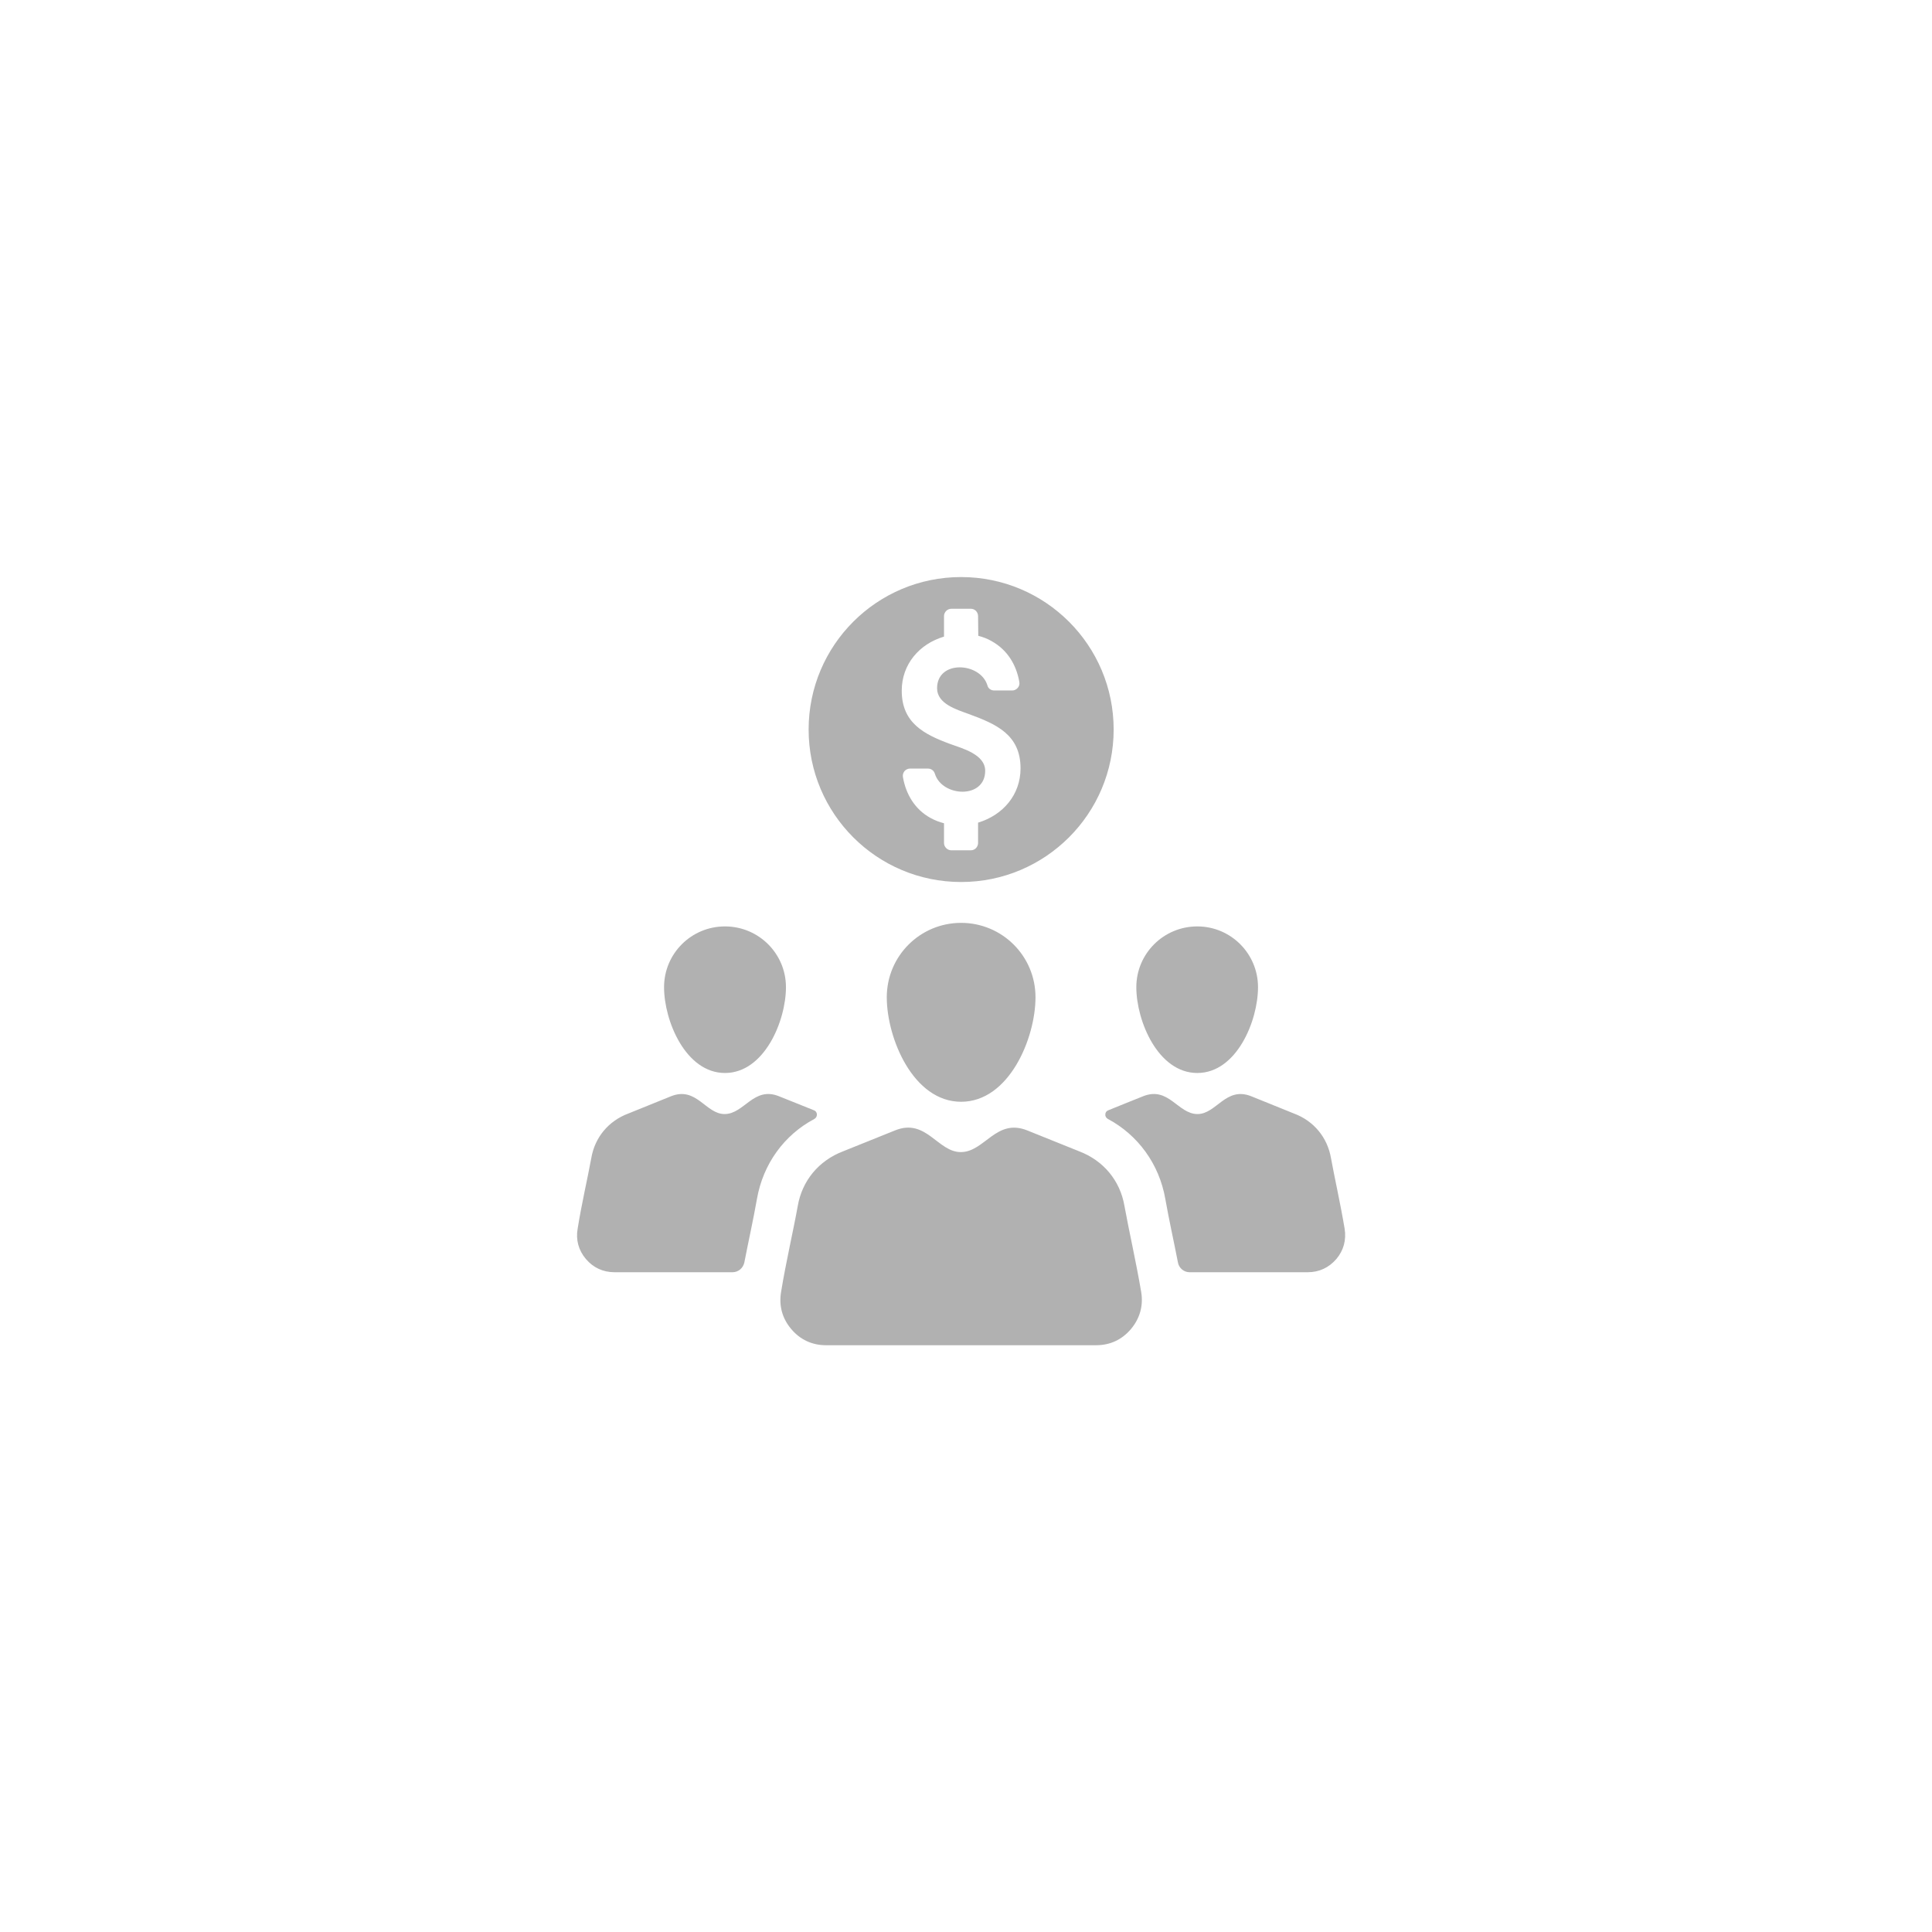 <svg xmlns="http://www.w3.org/2000/svg" xmlns:xlink="http://www.w3.org/1999/xlink" width="150" zoomAndPan="magnify" viewBox="0 0 112.5 112.5" height="150" preserveAspectRatio="xMidYMid meet" version="1.0"><defs><clipPath id="a7493940cf"><path d="M 33.602 33.602 L 78.402 33.602 L 78.402 78.402 L 33.602 78.402 Z M 33.602 33.602 " clip-rule="nonzero"/></clipPath></defs><g clip-path="url(#a7493940cf)"><path fill="#b1b1b1" d="M 55.965 53.738 C 58.355 53.738 60.297 55.668 60.297 58.07 C 60.297 60.457 58.758 64.156 55.965 64.156 C 53.176 64.156 51.637 60.457 51.637 58.07 C 51.637 55.668 53.578 53.738 55.965 53.738 Z M 55.965 33.602 C 60.871 33.602 64.848 37.574 64.848 42.48 C 64.848 47.387 60.871 51.359 55.965 51.359 C 51.062 51.359 47.086 47.387 47.086 42.48 C 47.086 37.574 51.062 33.602 55.965 33.602 Z M 52.508 40.219 C 52.508 38.68 53.531 37.496 54.969 37.07 L 54.969 35.875 C 54.969 35.645 55.164 35.449 55.391 35.449 L 56.539 35.449 C 56.77 35.449 56.953 35.645 56.953 35.875 L 56.965 37.023 C 57.242 37.094 57.508 37.195 57.746 37.336 C 58.656 37.84 59.184 38.711 59.355 39.711 C 59.379 39.84 59.344 39.965 59.262 40.055 C 59.184 40.148 59.066 40.207 58.941 40.207 L 57.898 40.207 C 57.703 40.207 57.539 40.09 57.496 39.906 C 57.082 38.551 54.566 38.414 54.566 40.078 C 54.566 40.988 55.715 41.32 56.402 41.574 C 58 42.16 59.426 42.77 59.426 44.742 C 59.426 46.281 58.402 47.465 56.953 47.902 L 56.953 49.086 C 56.953 49.316 56.77 49.512 56.539 49.512 L 55.391 49.512 C 55.164 49.512 54.969 49.316 54.969 49.086 L 54.969 47.938 C 54.691 47.867 54.426 47.766 54.176 47.625 C 53.277 47.133 52.75 46.25 52.578 45.25 C 52.555 45.121 52.59 45.008 52.668 44.902 C 52.75 44.812 52.863 44.754 52.992 44.754 L 54.035 44.754 C 54.219 44.754 54.383 44.871 54.438 45.055 C 54.852 46.41 57.367 46.547 57.367 44.883 C 57.367 43.93 56.047 43.582 55.324 43.32 C 53.797 42.758 52.508 42.09 52.508 40.219 Z M 69.719 53.945 C 67.754 53.945 66.168 55.531 66.168 57.484 C 66.168 59.449 67.43 62.48 69.719 62.48 C 72.004 62.48 73.254 59.449 73.254 57.484 C 73.254 55.531 71.672 53.945 69.719 53.945 Z M 64.512 65.156 C 66.258 66.086 67.5 67.777 67.855 69.809 C 68.074 71.051 68.352 72.277 68.59 73.508 C 68.648 73.84 68.938 74.082 69.27 74.082 L 76.148 74.082 C 76.816 74.082 77.379 73.816 77.816 73.312 C 78.242 72.809 78.402 72.199 78.297 71.543 C 78.059 70.117 77.711 68.578 77.504 67.441 C 77.297 66.238 76.508 65.27 75.336 64.836 L 72.863 63.836 C 71.371 63.238 70.832 64.883 69.719 64.871 C 68.578 64.859 68.051 63.238 66.559 63.836 C 65.891 64.109 65.203 64.375 64.535 64.652 C 64.434 64.688 64.363 64.777 64.363 64.891 C 64.352 64.996 64.41 65.098 64.512 65.156 Z M 42.215 53.945 C 44.18 53.945 45.766 55.531 45.766 57.484 C 45.766 59.449 44.504 62.48 42.215 62.48 C 39.93 62.48 38.668 59.449 38.668 57.484 C 38.668 55.531 40.25 53.945 42.215 53.945 Z M 47.422 65.156 C 45.664 66.086 44.434 67.777 44.078 69.809 C 43.859 71.051 43.582 72.277 43.344 73.508 C 43.273 73.84 42.996 74.082 42.652 74.082 L 35.785 74.082 C 35.117 74.082 34.543 73.816 34.117 73.312 C 33.691 72.809 33.52 72.199 33.637 71.543 C 33.863 70.117 34.223 68.578 34.43 67.441 C 34.633 66.238 35.426 65.27 36.598 64.836 L 39.07 63.836 C 40.562 63.238 41.09 64.883 42.203 64.871 C 43.344 64.859 43.883 63.238 45.363 63.836 C 46.043 64.109 46.719 64.375 47.398 64.652 C 47.5 64.688 47.559 64.777 47.57 64.891 C 47.57 64.996 47.523 65.098 47.422 65.156 Z M 62.836 67.039 C 64.262 67.582 65.227 68.754 65.477 70.223 C 65.73 71.625 66.156 73.484 66.453 75.242 C 66.582 76.035 66.375 76.77 65.855 77.391 C 65.328 78.012 64.641 78.332 63.824 78.332 L 48.098 78.332 C 47.293 78.332 46.594 78.012 46.074 77.391 C 45.547 76.77 45.352 76.035 45.48 75.242 C 45.766 73.484 46.203 71.625 46.453 70.223 C 46.707 68.754 47.672 67.582 49.098 67.039 L 52.117 65.824 C 53.934 65.086 54.602 67.098 55.957 67.086 C 57.344 67.074 58 65.098 59.816 65.824 Z M 62.836 67.039 " fill-opacity="1" fill-rule="evenodd"/></g></svg>